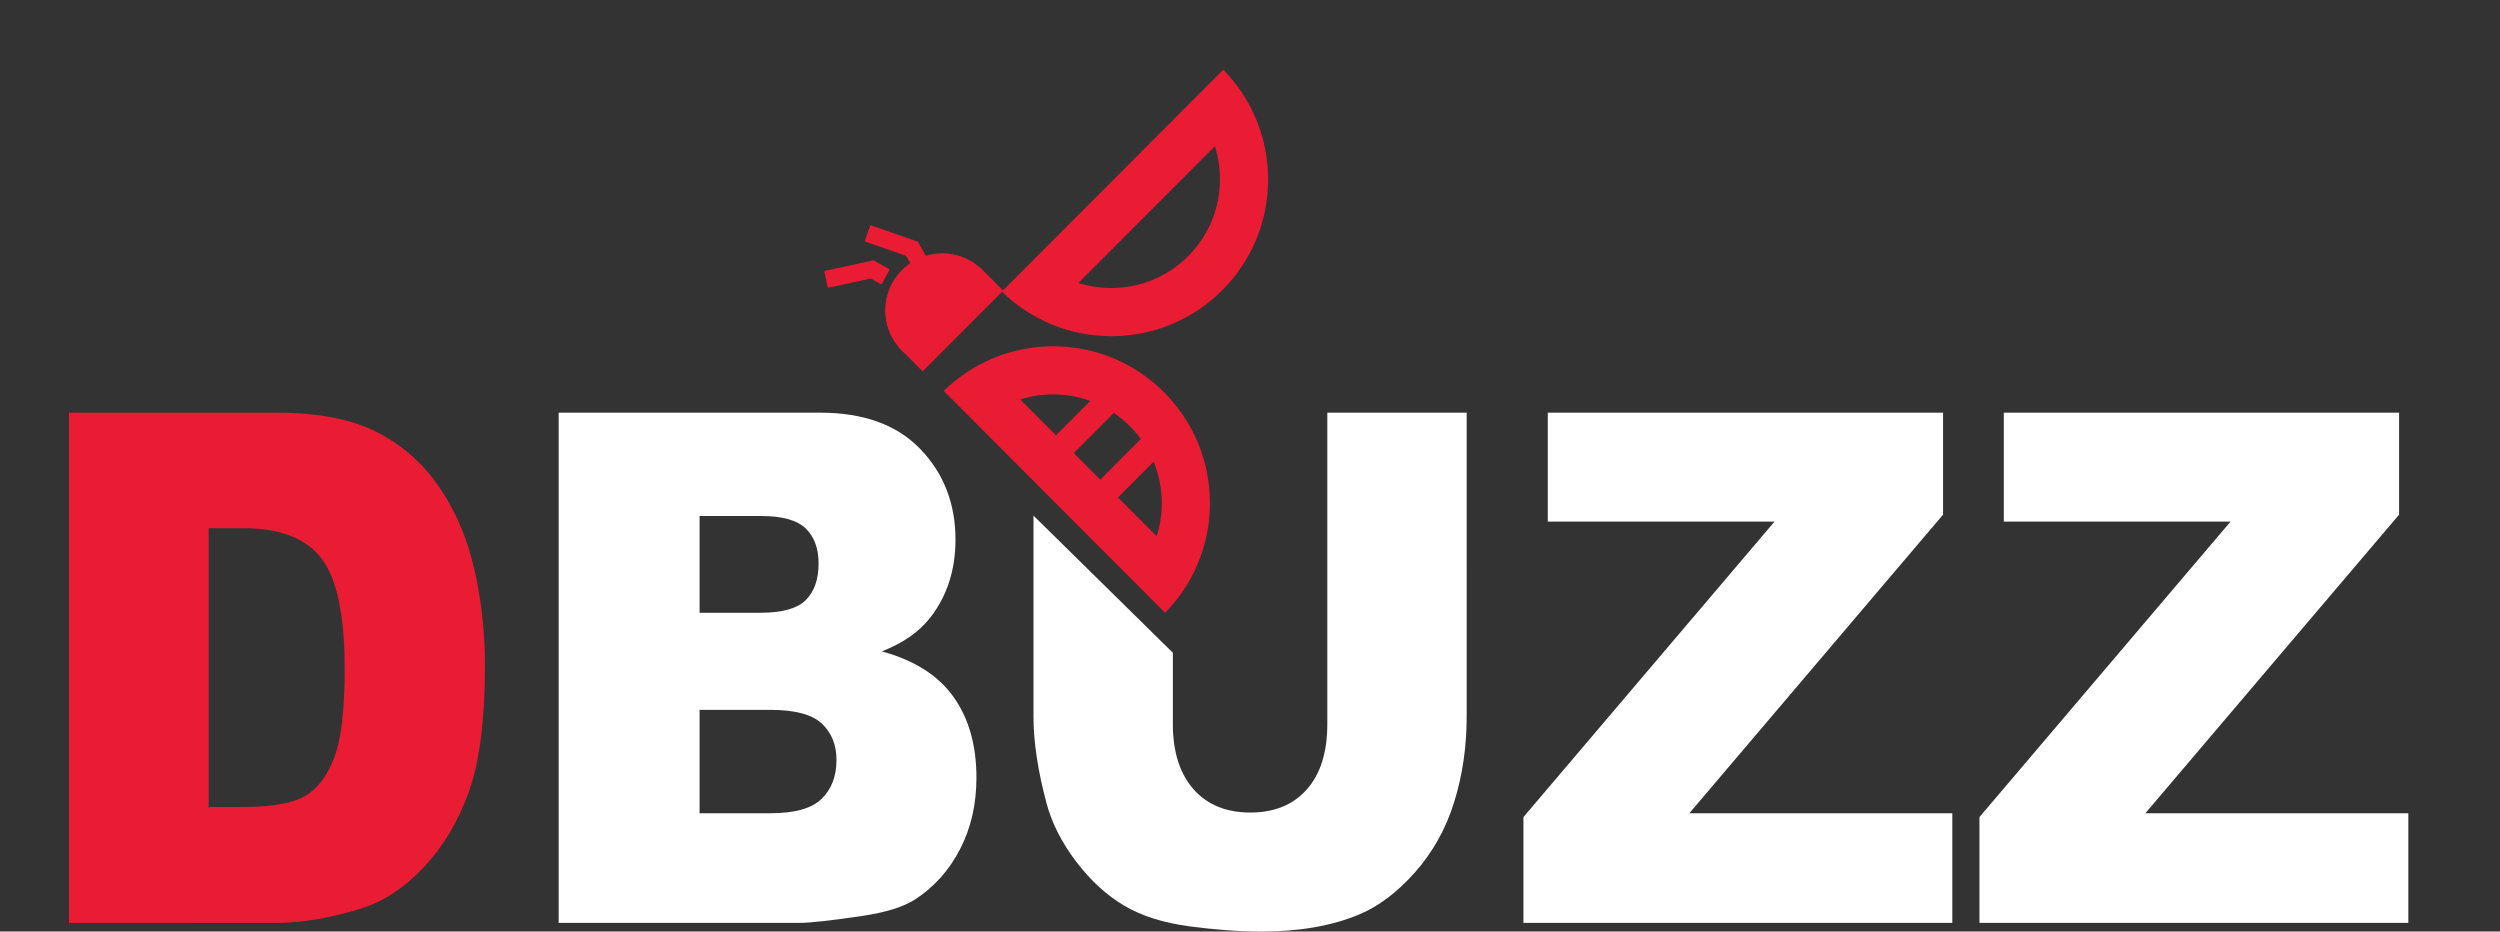 <?xml version="1.0" encoding="UTF-8"?><svg id="a" xmlns="http://www.w3.org/2000/svg" viewBox="0 0 1148.74 428.05"><rect x="0" y="0" width="1148.74" height="428.05" fill="#333333" stroke="none"/><defs><style>.b{fill:#fff;}.c{fill:#e91c33;}</style></defs><path class="c" d="M31.71,189.62H127.06c18.79,0,33.98,2.88,45.55,8.64,11.57,5.76,21.13,14.02,28.69,24.79,7.56,10.77,13.03,23.29,16.43,37.58,3.4,14.29,5.1,29.42,5.1,45.42,0,25.05-2.53,44.48-7.58,58.29-5.05,13.81-12.07,25.37-21.04,34.7-8.97,9.33-18.61,15.54-28.9,18.63-14.08,4.26-26.83,6.4-38.25,6.4H31.71V189.62Zm64.18,53.09v128.09h15.73c13.41,0,22.95-1.68,28.62-5.04s10.11-9.22,13.32-17.59c3.21-8.37,4.82-21.93,4.82-40.7,0-24.84-3.59-41.84-10.77-51.01-7.18-9.17-19.08-13.75-35.7-13.75h-16.01Z"/><path class="b" d="M256.7,189.62h120.14c20.02,0,35.4,5.6,46.12,16.79,10.72,11.19,16.08,25.05,16.08,41.58,0,13.86-3.83,25.75-11.48,35.66-5.1,6.61-12.56,11.83-22.39,15.67,14.92,4.05,25.9,11.01,32.94,20.87,7.04,9.86,10.56,22.26,10.56,37.18,0,12.15-2.5,23.08-7.51,32.78-5.01,9.7-11.85,17.38-20.54,23.03-5.38,3.52-13.51,6.08-24.37,7.68-14.45,2.13-24.04,3.2-28.76,3.2h-110.79V189.62Zm64.75,91.95h27.91c10.01,0,16.98-1.94,20.9-5.84,3.92-3.89,5.88-9.52,5.88-16.87,0-6.82-1.96-12.15-5.88-15.99-3.92-3.84-10.75-5.76-20.47-5.76h-28.34v44.46Zm0,92.11h32.73c11.05,0,18.84-2.21,23.38-6.64,4.53-4.42,6.8-10.37,6.8-17.83,0-6.93-2.24-12.5-6.73-16.71-4.49-4.21-12.35-6.32-23.59-6.32h-32.59v47.49Z"/><path class="b" d="M711.2,189.62h181.63v46.86l-116.59,137.21h120.84v50.37h-197.07v-48.61l115.37-135.77h-104.18v-50.05Z"/><path class="b" d="M920.74,189.62h181.63v46.86l-116.59,137.21h120.84v50.37h-197.07v-48.61l115.37-135.77h-104.18v-50.05Z"/><g><path class="c" d="M378.88,125.2c-.24-.51,0-.71,.61-.84,5.55-1.18,11.1-2.4,16.64-3.61,1.6-.35,3.2-.69,4.79-1.05,.26-.06,.48-.03,.71,.1,2.26,1.26,4.53,2.51,6.8,3.75,.34,.18,.38,.33,.19,.67-1.13,2-2.24,4-3.33,6.03-.23,.44-.42,.38-.77,.19-1.3-.74-2.62-1.45-3.93-2.19-.31-.18-.6-.25-.97-.17-3.95,.87-7.9,1.72-11.85,2.58-2.29,.5-4.57,.99-6.85,1.5-.39,.09-.56,.03-.65-.4-.44-2.16-.92-4.31-1.41-6.55Z"/><path class="c" d="M399.68,104.09c.06-.56,.36-.61,.96-.4,5.35,1.89,10.72,3.74,16.08,5.6,1.54,.54,3.09,1.08,4.63,1.61,.25,.09,.42,.23,.55,.46,1.27,2.25,2.55,4.51,3.85,6.75,.19,.33,.15,.48-.19,.67-2,1.12-4,2.24-5.98,3.41-.43,.25-.56,.11-.75-.24-.72-1.31-1.48-2.61-2.21-3.92-.17-.31-.38-.53-.73-.65-3.82-1.32-7.64-2.65-11.45-3.98-2.21-.77-4.42-1.54-6.63-2.3-.38-.13-.49-.27-.34-.68,.75-2.07,1.46-4.16,2.22-6.32Z"/><path class="c" d="M483.93,181.23c27.52,0,49.91,22.39,49.91,49.91,0,5.24-.81,10.36-2.36,15.22l-62.66-62.8c4.83-1.53,9.92-2.32,15.11-2.32m0-22.12c-19.58,0-37.33,7.82-50.31,20.49l101.74,101.97c12.74-12.99,20.6-30.79,20.6-50.43,0-39.78-32.25-72.03-72.03-72.03h0Z"/><path class="c" d="M558.22,67.2c1.56,4.87,2.36,10,2.36,15.24,0,27.52-22.39,49.91-49.91,49.91-5.21,0-10.3-.8-15.14-2.33l62.68-62.82m3.87-35.2l-101.74,101.97c12.98,12.69,30.74,20.51,50.33,20.51,39.78,0,72.03-32.25,72.03-72.03,0-19.65-7.87-37.45-20.62-50.44h0Z"/><rect class="c" x="468.95" y="190.08" width="57.08" height="11.53" transform="translate(7.47 409.68) rotate(-45.06)"/><rect class="c" x="489.48" y="210.27" width="57.08" height="11.53" transform="translate(-.8 430.14) rotate(-45.06)"/><path class="c" d="M413.12,159.77h0c.83,.97,1.74,1.87,2.7,2.71l8.13,8.14,37.01-37.09-9.18-9.2c-.15-.15-.3-.3-.45-.45l-1.12-1.12-.05,.05c-4.6-3.99-10.6-6.41-17.17-6.41-14.49,0-26.24,11.75-26.24,26.24,0,6.55,2.4,12.53,6.37,17.12h0Z"/></g><path class="b" d="M609.9,189.62v143c0,13-3.14,23.04-9.42,30.12-6.28,7.08-14.95,10.62-26,10.62s-19.86-3.59-26.14-10.79c-6.28-7.19-9.42-17.18-9.42-29.96v-32.67l-64.04-63.02v92.36c0,11.51,1.98,24.72,5.95,39.63,2.46,9.27,7.01,18.27,13.67,27.01,6.66,8.74,14,15.47,22.03,20.21,8.03,4.74,18.01,7.91,29.97,9.51,11.95,1.6,22.97,2.4,33.08,2.4,17.47,0,32.44-2.61,44.91-7.83,8.97-3.73,17.54-10.2,25.71-19.41,8.17-9.22,14.17-19.98,17.99-32.28,3.82-12.3,5.74-25.38,5.74-39.23V189.62h-64.04Z"/></svg>